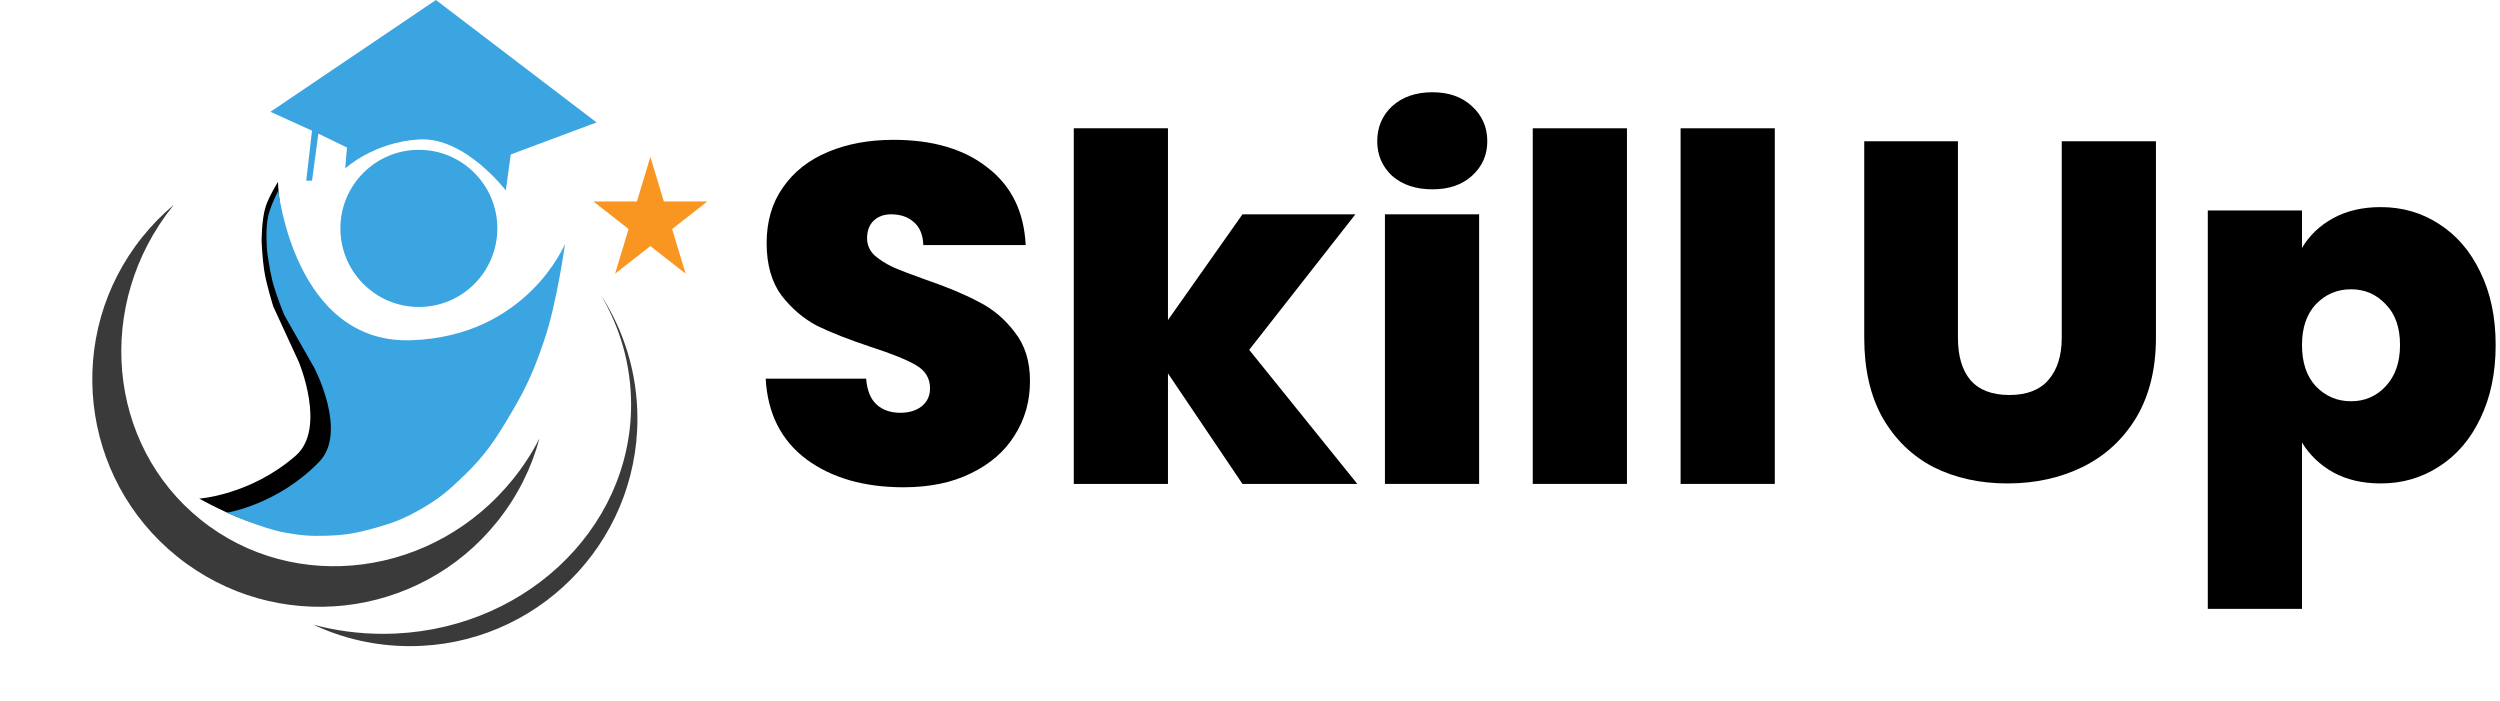 <svg width="271" height="76" viewBox="0 0 271 76" fill="none" xmlns="http://www.w3.org/2000/svg">
<path d="M87.428 49.8C90.171 51.814 93.679 52.821 97.951 52.821C100.764 52.821 103.195 52.317 105.244 51.31C107.328 50.303 108.908 48.931 109.984 47.195C111.096 45.458 111.651 43.496 111.651 41.308C111.651 39.155 111.096 37.384 109.984 35.995C108.908 34.571 107.606 33.477 106.077 32.713C104.584 31.914 102.674 31.115 100.347 30.317C98.784 29.761 97.604 29.309 96.805 28.962C96.006 28.58 95.329 28.146 94.773 27.66C94.252 27.139 93.992 26.531 93.992 25.836C93.992 25.003 94.235 24.36 94.721 23.909C95.207 23.457 95.832 23.232 96.596 23.232C97.604 23.232 98.42 23.51 99.045 24.065C99.705 24.621 100.052 25.454 100.087 26.566H111.183C111.009 22.954 109.637 20.158 107.067 18.179C104.532 16.164 101.129 15.157 96.857 15.157C94.218 15.157 91.856 15.591 89.772 16.46C87.688 17.328 86.056 18.613 84.875 20.314C83.695 21.982 83.104 23.996 83.104 26.357C83.104 28.684 83.642 30.577 84.719 32.036C85.83 33.459 87.115 34.553 88.574 35.318C90.067 36.047 92.012 36.811 94.409 37.61C96.666 38.339 98.298 38.999 99.305 39.589C100.312 40.179 100.816 41.013 100.816 42.09C100.816 42.923 100.503 43.583 99.878 44.069C99.288 44.521 98.524 44.746 97.586 44.746C96.544 44.746 95.694 44.451 95.034 43.861C94.374 43.27 93.992 42.333 93.888 41.048H83C83.208 44.833 84.684 47.751 87.428 49.8Z" fill="black"/>
<path d="M126.608 40.475L134.683 52.456H147.133L135.412 37.922L146.925 23.232H134.683L126.608 34.692V13.907H116.398V52.456H126.608V40.475Z" fill="black"/>
<path d="M150.908 19.064C152.019 20.037 153.478 20.523 155.284 20.523C157.055 20.523 158.479 20.037 159.556 19.064C160.667 18.057 161.223 16.807 161.223 15.313C161.223 13.786 160.667 12.518 159.556 11.511C158.479 10.504 157.055 10 155.284 10C153.478 10 152.019 10.504 150.908 11.511C149.831 12.518 149.293 13.786 149.293 15.313C149.293 16.807 149.831 18.057 150.908 19.064Z" fill="black"/>
<path d="M160.337 52.456V23.232H150.127V52.456H160.337Z" fill="black"/>
<path d="M176.362 52.456V13.907H166.151V52.456H176.362Z" fill="black"/>
<path d="M192.387 52.456V13.907H182.176V52.456H192.387Z" fill="black"/>
<path d="M212.241 36.619V15.313H202.083V36.619C202.083 40.023 202.743 42.905 204.062 45.267C205.417 47.628 207.257 49.417 209.584 50.632C211.946 51.813 214.62 52.404 217.607 52.404C220.593 52.404 223.302 51.813 225.733 50.632C228.199 49.417 230.144 47.628 231.568 45.267C232.992 42.87 233.704 39.988 233.704 36.619V15.313H223.493V36.619C223.493 38.564 223.007 40.092 222.035 41.203C221.097 42.28 219.69 42.818 217.815 42.818C215.94 42.818 214.533 42.28 213.596 41.203C212.693 40.127 212.241 38.599 212.241 36.619Z" fill="black"/>
<path fill-rule="evenodd" clip-rule="evenodd" d="M252.922 23.648C251.463 24.447 250.334 25.523 249.536 26.878V22.814H239.325V66H249.536V47.976C250.369 49.33 251.498 50.407 252.922 51.205C254.38 52.004 256.099 52.404 258.079 52.404C260.406 52.404 262.507 51.796 264.382 50.58C266.292 49.365 267.786 47.628 268.862 45.371C269.974 43.079 270.529 40.422 270.529 37.401C270.529 34.379 269.974 31.74 268.862 29.482C267.786 27.225 266.292 25.489 264.382 24.273C262.507 23.058 260.406 22.45 258.079 22.45C256.099 22.45 254.38 22.849 252.922 23.648ZM258.6 32.973C259.642 34.015 260.163 35.49 260.163 37.401C260.163 39.276 259.642 40.769 258.6 41.881C257.593 42.957 256.342 43.496 254.849 43.496C253.356 43.496 252.088 42.957 251.046 41.881C250.039 40.804 249.536 39.311 249.536 37.401C249.536 35.525 250.039 34.049 251.046 32.973C252.088 31.896 253.356 31.358 254.849 31.358C256.342 31.358 257.593 31.896 258.6 32.973Z" fill="black"/>
<path d="M43.055 37.116C30.496 36.435 30.132 19.722 30.132 19.722C30.132 19.722 29.158 21.278 28.801 22.384C28.341 23.812 28.359 26.201 28.359 26.201C28.359 26.201 28.447 28.12 28.641 29.333C28.904 30.978 29.633 33.247 29.633 33.247L32.386 39.223C32.386 39.223 35.432 46.451 32.056 49.395C27.147 53.676 21.596 54.048 21.596 54.048C21.596 54.048 25.147 56.036 27.634 56.714C29.341 57.18 30.337 57.354 32.103 57.453C34.192 57.57 35.391 57.46 37.446 57.069C39.491 56.68 40.641 56.343 42.533 55.474C44.667 54.493 45.764 53.694 47.584 52.21C50.192 50.084 51.368 48.521 53.318 45.779C55.246 43.069 56.13 41.388 57.473 38.345C59.157 34.526 60.606 28.128 60.606 28.128C60.606 28.128 55.614 37.798 43.055 37.116Z" fill="black"/>
<path fill-rule="evenodd" clip-rule="evenodd" d="M18.856 22.19C18.823 22.232 18.789 22.273 18.755 22.315C10.232 32.935 11.579 48.17 21.763 56.343C31.946 64.516 47.111 62.531 55.634 51.911C56.751 50.52 57.698 49.049 58.478 47.526C57.619 50.725 56.098 53.803 53.892 56.553C45.368 67.173 29.85 68.873 19.23 60.35C8.609 51.827 6.909 36.309 15.432 25.688C16.476 24.388 17.625 23.221 18.856 22.19Z" fill="#3A3A3A"/>
<path fill-rule="evenodd" clip-rule="evenodd" d="M65.097 31.918C67.21 35.464 68.411 39.538 68.411 43.872C68.411 57.588 56.37 68.707 41.515 68.707C38.898 68.707 36.369 68.362 33.977 67.718C37.153 69.209 40.699 70.042 44.44 70.042C58.058 70.042 69.097 59.003 69.097 45.386C69.097 40.416 67.626 35.79 65.097 31.918Z" fill="#3A3A3A"/>
<path d="M37.614 15.995L37.42 18.256C37.42 18.256 40.484 15.407 45.444 15.113C50.404 14.819 54.831 20.648 54.831 20.648L55.364 16.746L64.665 13.27L47.255 0L29.318 12.117L33.822 14.168L33.195 19.588H33.822L34.511 14.486L37.614 15.995Z" fill="#3AA5E1"/>
<ellipse cx="45.405" cy="24.758" rx="8.506" ry="8.517" fill="#3AA5E1"/>
<path d="M44.526 36.883C31.954 37.27 30.172 20.649 30.172 20.649C30.172 20.649 29.334 22.282 29.073 23.414C28.735 24.876 28.956 27.254 28.956 27.254C28.956 27.254 29.206 29.16 29.503 30.351C29.905 31.968 30.824 34.167 30.824 34.167L34.074 39.888C34.074 39.888 37.723 46.831 34.609 50.051C30.08 54.733 24.581 55.575 24.581 55.575C24.581 55.575 28.288 57.255 30.824 57.719C32.564 58.038 33.571 58.127 35.34 58.076C37.431 58.015 38.616 57.804 40.63 57.24C42.635 56.679 43.752 56.245 45.564 55.219C47.607 54.061 48.632 53.171 50.32 51.538C52.737 49.198 53.777 47.541 55.487 44.644C57.178 41.779 57.916 40.029 58.995 36.883C60.35 32.936 61.25 26.437 61.25 26.437C61.25 26.437 57.097 36.496 44.526 36.883Z" fill="#3AA5E1"/>
<path d="M70.5 17L71.959 21.837H76.682L72.861 24.826L74.321 29.663L70.5 26.674L66.679 29.663L68.139 24.826L64.318 21.837H69.041L70.5 17Z" fill="#F99622"/>
</svg>

